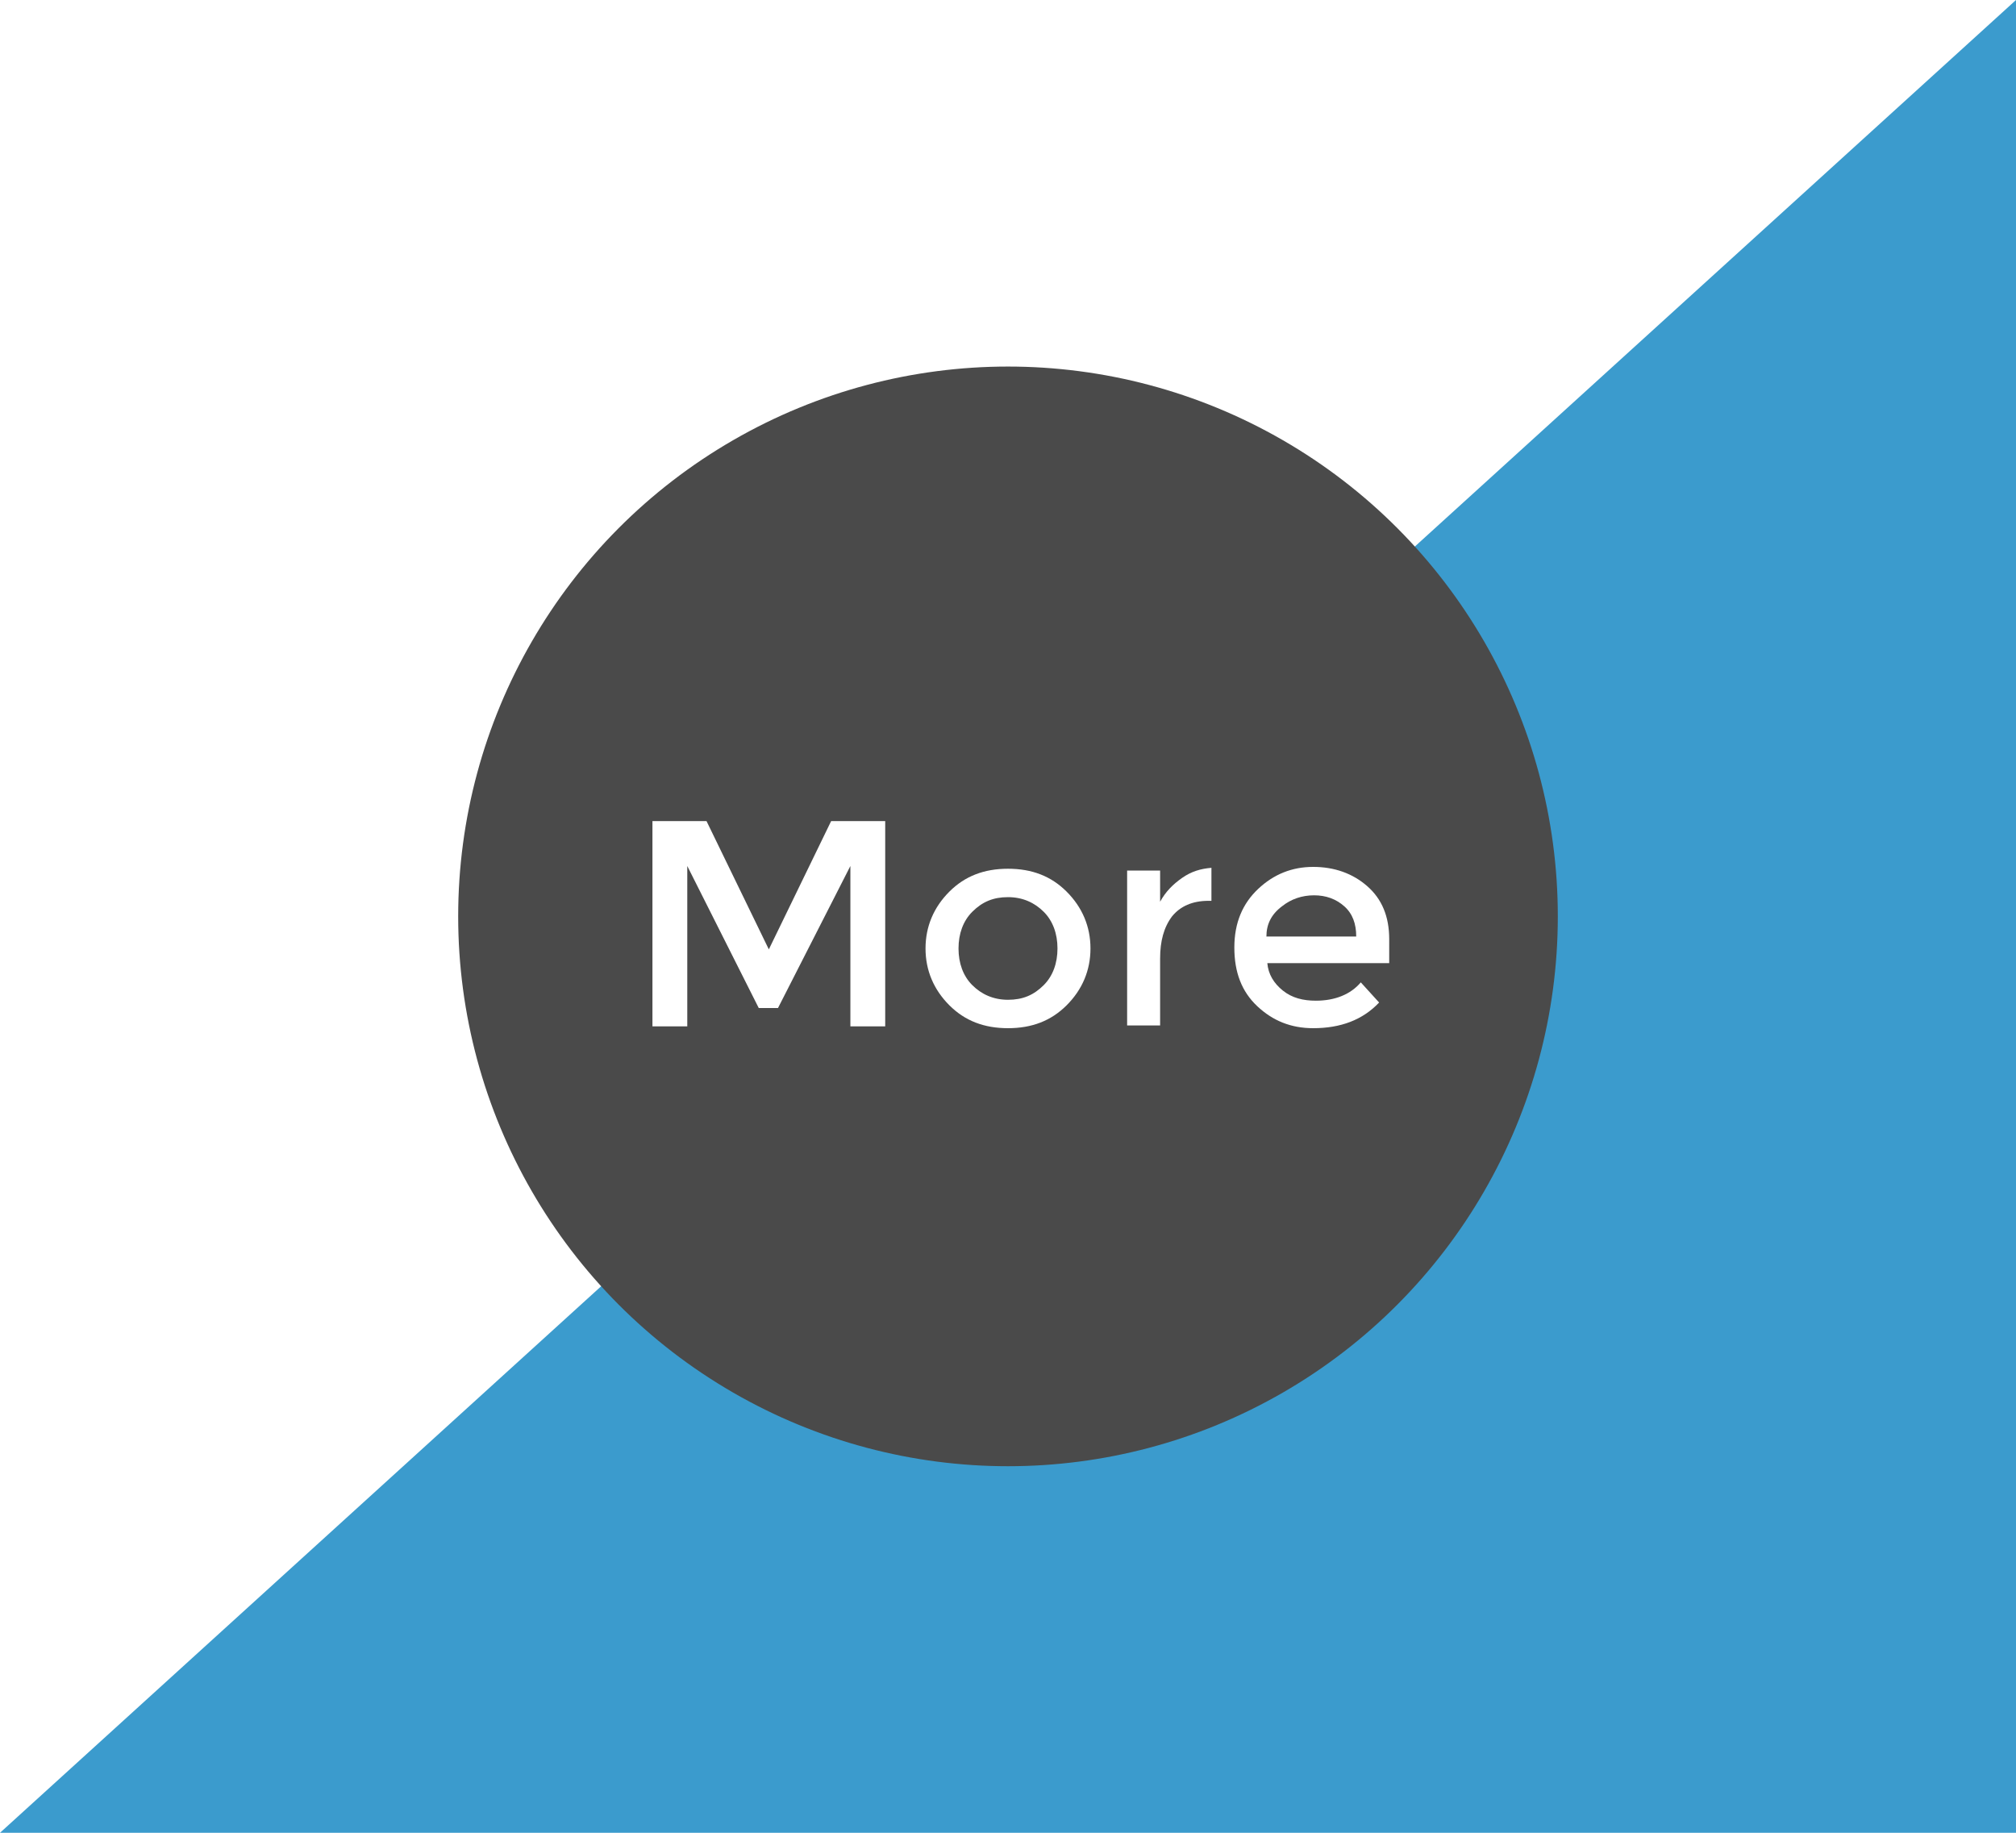 <?xml version="1.0" encoding="utf-8"?>
<!-- Generator: Adobe Illustrator 20.1.0, SVG Export Plug-In . SVG Version: 6.00 Build 0)  -->
<svg version="1.1" id="Layer_1" xmlns="http://www.w3.org/2000/svg" xmlns:xlink="http://www.w3.org/1999/xlink" x="0px" y="0px"
	 viewBox="0 0 220 200" style="enable-background:new 0 0 220 200;" xml:space="preserve">
<style type="text/css">
	.st0{clip-path:url(#SVGID_2_);}
	.st1{clip-path:url(#SVGID_4_);fill:#3B9BCD;}
	.st2{clip-path:url(#SVGID_6_);}
	.st3{clip-path:url(#SVGID_8_);fill:#4A4A4A;}
	.st4{clip-path:url(#SVGID_10_);}
	.st5{fill:#FFFFFF;}
</style>
<g>
	<defs>
		<polygon id="SVGID_1_" points="220,0 220,200 0,200 		"/>
	</defs>
	<clipPath id="SVGID_2_">
		<use xlink:href="#SVGID_1_"  style="overflow:visible;"/>
	</clipPath>
	<g class="st0">
		<defs>
			<rect id="SVGID_3_" width="220" height="200"/>
		</defs>
		<clipPath id="SVGID_4_">
			<use xlink:href="#SVGID_3_"  style="overflow:visible;"/>
		</clipPath>
		<rect x="-5" y="-5" class="st1" width="230" height="210"/>
	</g>
</g>
<g>
	<defs>
		<circle id="SVGID_5_" cx="110" cy="100" r="60"/>
	</defs>
	<clipPath id="SVGID_6_">
		<use xlink:href="#SVGID_5_"  style="overflow:visible;"/>
	</clipPath>
	<g class="st2">
		<defs>
			<rect id="SVGID_7_" width="220" height="200"/>
		</defs>
		<clipPath id="SVGID_8_">
			<use xlink:href="#SVGID_7_"  style="overflow:visible;"/>
		</clipPath>
		<rect x="45" y="35" class="st3" width="130" height="130"/>
	</g>
</g>
<g>
	<defs>
		<rect id="SVGID_9_" width="220" height="200"/>
	</defs>
	<clipPath id="SVGID_10_">
		<use xlink:href="#SVGID_9_"  style="overflow:visible;"/>
	</clipPath>
	<g class="st4">
		<path class="st5" d="M75,112h-3.8V89.6h5.9l6.8,14l6.8-14h5.9V112h-3.8V94.5L84.9,110h-2.1L75,94.5V112z"/>
		<path class="st5" d="M116.4,109.7c-1.7,1.7-3.8,2.5-6.4,2.5s-4.7-0.8-6.4-2.5c-1.7-1.7-2.6-3.8-2.6-6.2s0.9-4.5,2.6-6.2
			c1.7-1.7,3.8-2.5,6.4-2.5s4.7,0.8,6.4,2.5c1.7,1.7,2.6,3.8,2.6,6.2S118.1,108,116.4,109.7z M106.1,107.5c1,1,2.3,1.6,3.9,1.6
			c1.6,0,2.8-0.5,3.9-1.6c1-1,1.5-2.4,1.5-4s-0.5-3-1.5-4c-1-1-2.3-1.6-3.9-1.6c-1.6,0-2.8,0.5-3.9,1.6c-1,1-1.5,2.4-1.5,4
			S105.1,106.5,106.1,107.5z"/>
		<path class="st5" d="M131.9,98.3c-1.8,0-3.1,0.6-4,1.7c-0.9,1.2-1.3,2.7-1.3,4.6v7.3H123V95h3.6v3.4c0.6-1.1,1.4-1.9,2.4-2.6
			s2-1,3.2-1.1l0,3.6C132.1,98.3,132,98.3,131.9,98.3z"/>
		<path class="st5" d="M151.6,105.1h-13.3c0.1,1.2,0.7,2.2,1.7,3c1,0.8,2.2,1.1,3.6,1.1c2.1,0,3.8-0.7,4.9-2l2,2.2
			c-1.8,1.9-4.2,2.8-7.2,2.8c-2.4,0-4.4-0.8-6.1-2.4c-1.7-1.6-2.5-3.7-2.5-6.4c0-2.7,0.9-4.8,2.6-6.4c1.7-1.6,3.7-2.4,6-2.4
			s4.3,0.7,5.9,2.1s2.4,3.3,2.4,5.8V105.1z M138.2,102.2h9.8c0-1.4-0.4-2.5-1.3-3.3c-0.9-0.8-2-1.2-3.3-1.2c-1.3,0-2.5,0.4-3.5,1.2
			C138.7,99.8,138.2,100.9,138.2,102.2z"/>
	</g>
</g>
</svg>
